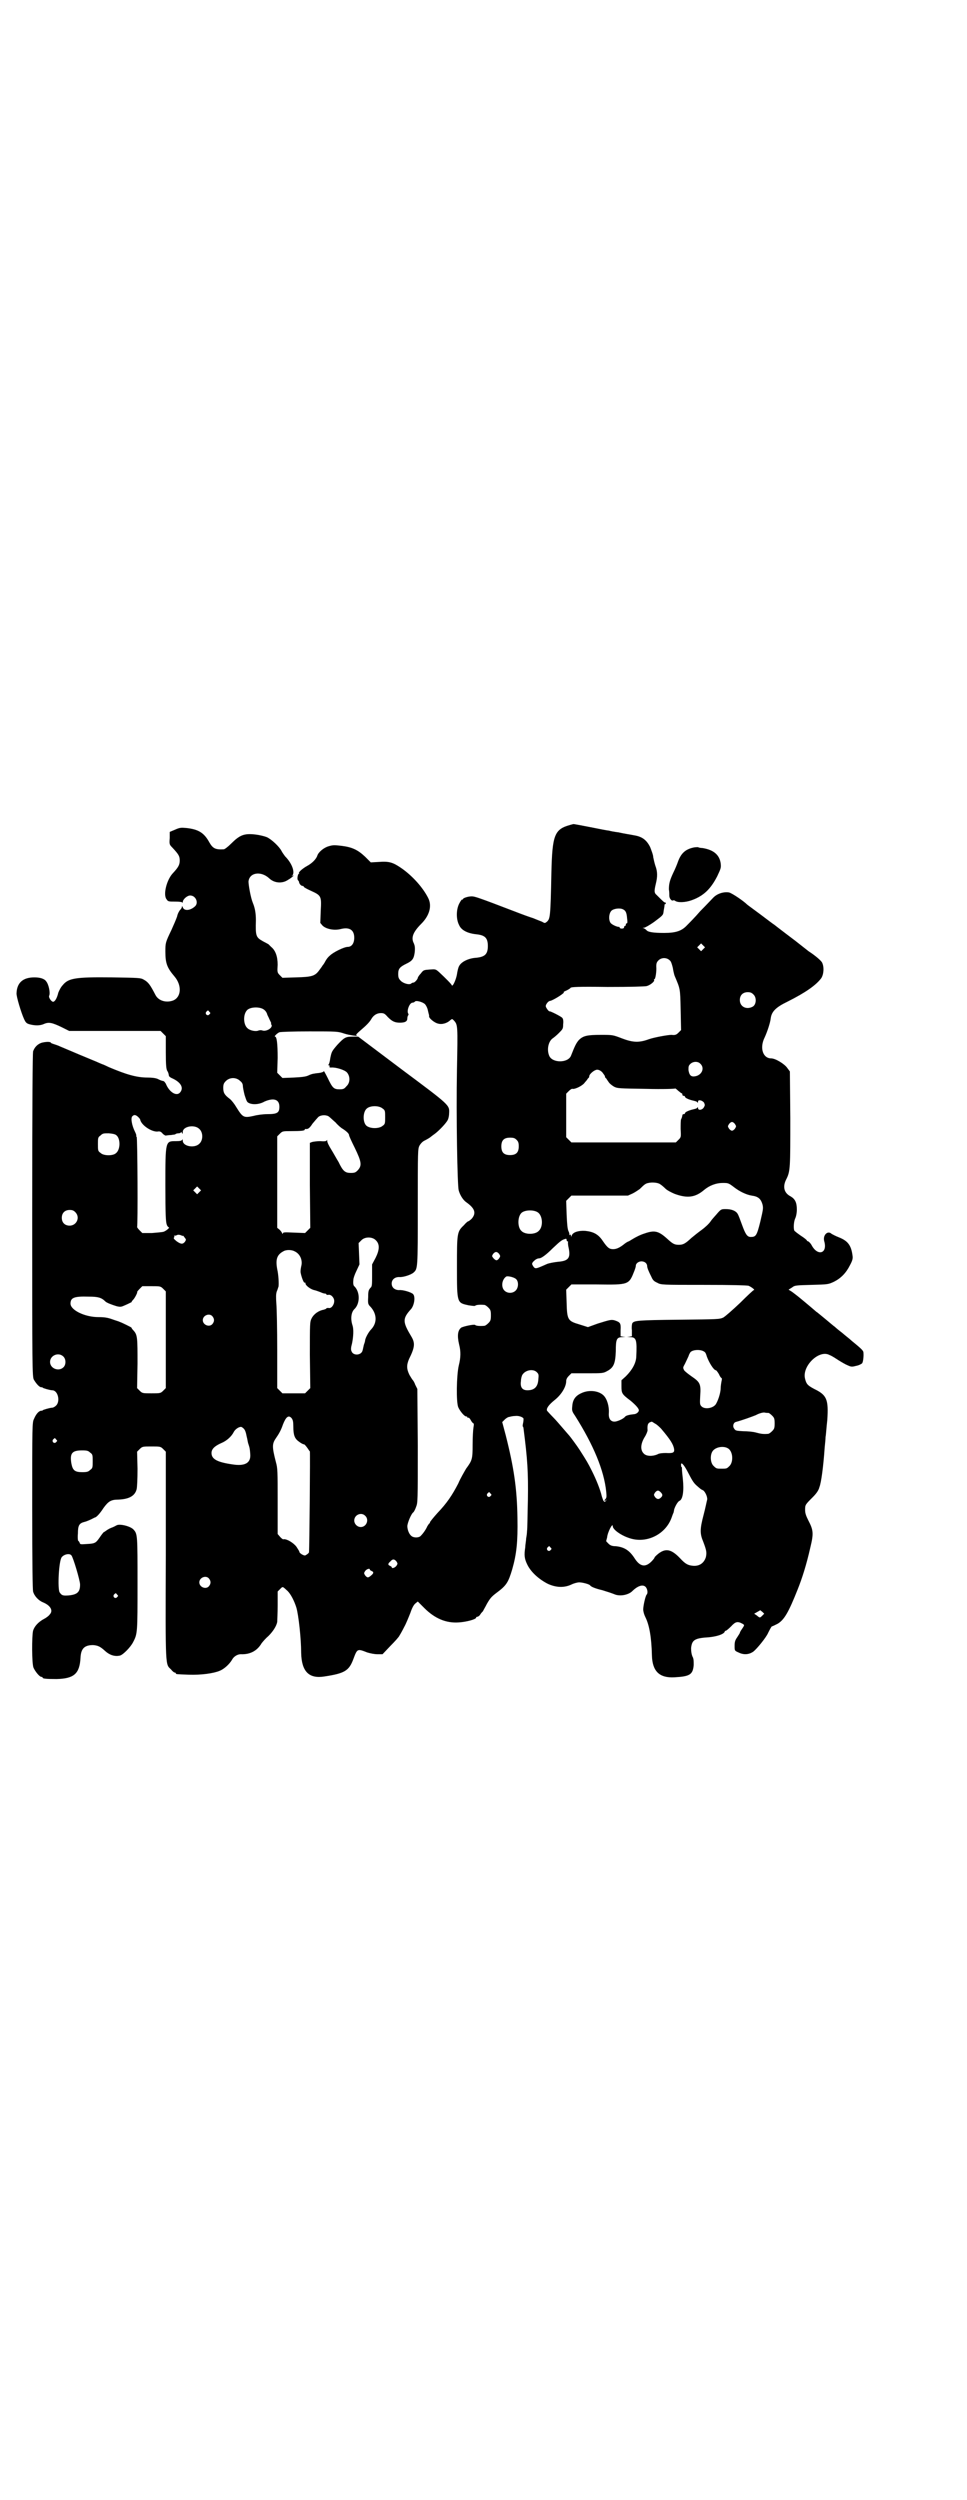 <?xml version="1.0" standalone="no"?>
<!DOCTYPE svg PUBLIC "-//W3C//DTD SVG 20010904//EN"
 "http://www.w3.org/TR/2001/REC-SVG-20010904/DTD/svg10.dtd">
<svg version="1.0" xmlns="http://www.w3.org/2000/svg"
 width="1111pt" height="2870pt" viewBox="0 0 1111 2870"
 preserveAspectRatio="xMidYMid meet">
<g transform="translate(0,2870) scale(0.5,-0.5)"
fill="#000000" stroke="none">
<path d="M1310 3846 c-36 -10 -41 -23 -43 -110 -2 -102 -3 -105 -10 -112 -5
-4 -5 -4 -12 0 -5 2 -13 5 -20 8 -7 2 -26 9 -44 16 -81 31 -90 34 -97 34 -9 0
-20 -4 -20 -6 0 -1 -1 -2 -2 -1 -1 0 -4 -4 -7 -10 -7 -14 -7 -36 0 -49 5 -12
20 -19 39 -21 20 -2 27 -8 27 -27 0 -19 -7 -25 -27 -27 -17 -1 -34 -9 -39 -19
-2 -3 -4 -12 -5 -19 -2 -12 -10 -30 -12 -25 0 2 -15 17 -29 30 -8 7 -8 7 -22
6 -13 -1 -14 -1 -20 -9 -4 -4 -7 -9 -7 -10 0 -3 -7 -11 -10 -11 -2 0 -4 -1 -5
-2 -4 -4 -18 0 -24 6 -5 5 -6 8 -6 16 0 12 4 16 18 23 15 7 18 12 20 27 1 11
0 15 -2 20 -7 13 -2 26 17 45 19 19 25 41 16 59 -12 24 -36 51 -62 69 -19 13
-28 16 -52 14 l-18 -1 -13 13 c-17 16 -30 22 -54 25 -17 2 -20 2 -30 -1 -11
-3 -24 -14 -26 -22 -3 -8 -12 -17 -23 -23 -11 -6 -21 -15 -19 -17 1 0 1 -1 0
-1 -3 0 -5 -14 -2 -15 0 0 1 -2 2 -3 0 -5 5 -10 8 -10 2 0 3 -1 3 -2 0 -1 7
-5 16 -9 24 -11 25 -12 23 -46 l-1 -28 5 -6 c8 -8 27 -12 42 -8 20 5 31 -2 31
-20 0 -13 -6 -21 -15 -21 -8 0 -33 -12 -41 -20 -5 -4 -9 -10 -11 -14 -2 -4 -5
-8 -6 -9 -1 -2 -4 -6 -7 -10 -10 -14 -17 -16 -53 -17 l-32 -1 -6 6 c-6 6 -6 7
-5 24 0 19 -5 33 -15 41 -2 2 -5 5 -6 6 -2 1 -7 4 -13 7 -16 9 -17 12 -16 48
0 16 -2 28 -7 40 -5 12 -10 41 -10 49 2 21 29 25 48 7 12 -11 30 -12 43 -3 9
5 17 13 10 9 -3 -1 -3 -1 0 1 6 8 -1 28 -17 44 -2 3 -6 8 -8 12 -5 10 -23 27
-34 32 -5 2 -17 5 -26 6 -26 3 -36 -1 -56 -21 -8 -8 -15 -13 -17 -13 -19 -1
-25 2 -33 16 -12 22 -25 30 -53 33 -12 1 -15 1 -26 -4 l-12 -5 0 -14 c-1 -14
-1 -15 6 -22 15 -16 17 -20 17 -30 0 -10 -4 -16 -15 -28 -15 -15 -24 -51 -15
-61 3 -5 5 -5 19 -5 11 0 16 -1 17 -2 0 -2 1 -1 1 1 0 6 10 15 17 15 13 0 20
-17 11 -25 -11 -10 -25 -11 -28 -2 -1 3 -2 3 -2 1 0 -2 -2 -5 -4 -7 -2 -2 -6
-9 -7 -15 -2 -6 -8 -20 -13 -31 -14 -29 -14 -30 -14 -50 0 -27 4 -37 21 -57
17 -20 16 -47 -3 -55 -16 -6 -34 -1 -41 13 -12 23 -16 29 -27 35 -7 4 -11 4
-73 5 -85 1 -100 -2 -113 -18 -4 -4 -8 -12 -10 -17 -3 -13 -8 -21 -12 -21 -4
0 -11 10 -9 14 3 6 -1 26 -7 33 -4 6 -14 9 -27 9 -26 0 -40 -12 -41 -36 -1 -7
11 -46 17 -59 4 -9 6 -11 14 -13 12 -3 23 -3 32 1 11 5 19 3 40 -7 l18 -9 105
0 105 0 6 -6 6 -6 0 -37 c0 -29 1 -38 3 -42 3 -5 3 -6 4 -11 0 -2 2 -4 6 -6
21 -9 29 -22 20 -33 -8 -10 -25 0 -33 20 -2 3 -4 6 -6 6 -4 1 -5 1 -13 5 -5 2
-13 3 -23 3 -25 0 -49 7 -89 24 -6 3 -13 6 -13 6 -1 0 -5 2 -10 4 -4 2 -24 10
-43 18 -19 8 -40 17 -45 19 -6 3 -13 5 -16 6 -3 1 -6 2 -6 3 -2 3 -13 2 -21 0
-10 -3 -17 -11 -20 -20 -1 -6 -2 -105 -2 -378 0 -348 0 -370 4 -376 6 -10 12
-16 16 -17 2 0 4 0 4 -1 0 -1 17 -6 22 -6 13 0 19 -25 9 -35 -3 -3 -7 -5 -9
-5 -5 0 -22 -5 -22 -6 0 -1 -2 -1 -4 -1 -5 -1 -11 -7 -16 -19 -4 -8 -4 -14 -4
-198 0 -141 1 -193 2 -198 3 -11 13 -21 23 -25 17 -7 24 -19 15 -28 -1 -2 -7
-7 -13 -10 -13 -7 -22 -17 -25 -27 -3 -12 -3 -76 1 -85 4 -9 14 -21 18 -21 2
0 3 -1 3 -2 0 -2 8 -3 32 -3 40 1 53 12 55 49 1 21 9 29 29 29 11 -1 16 -3 28
-14 10 -9 22 -13 34 -10 7 2 24 19 30 31 10 19 10 22 10 134 0 111 0 114 -9
124 -7 8 -32 14 -39 10 -2 -1 -7 -4 -13 -6 -5 -2 -11 -6 -12 -7 -2 -1 -4 -3
-5 -3 -1 -1 -5 -6 -9 -12 -9 -13 -11 -14 -30 -15 -14 -1 -15 -1 -16 3 -1 2 -2
4 -3 4 -1 0 -2 8 -1 17 0 19 3 24 16 27 4 1 11 4 15 6 4 2 8 4 8 4 3 0 11 8
20 22 11 15 17 19 34 19 24 1 38 8 42 24 1 5 2 22 2 47 l-1 39 6 6 c6 6 7 6
27 6 20 0 21 0 27 -6 l6 -6 0 -239 c-1 -263 -1 -248 12 -261 3 -4 7 -7 8 -7 2
0 3 -1 3 -2 0 -2 2 -2 30 -3 28 -1 57 3 71 9 10 4 22 15 28 25 4 8 13 13 20
13 22 -1 38 8 48 25 3 4 10 12 16 17 10 10 18 22 20 32 0 3 1 20 1 38 l0 32 6
6 c6 6 5 6 17 -5 7 -7 15 -22 20 -38 5 -17 11 -71 11 -104 1 -43 18 -60 54
-54 46 7 56 13 66 40 9 24 9 24 32 15 7 -2 16 -4 23 -4 l12 0 18 19 c10 10 20
21 21 24 2 3 7 12 11 20 4 7 10 22 14 32 4 12 8 19 12 22 l5 4 15 -15 c24 -24
50 -35 79 -33 17 1 40 7 40 11 0 1 1 2 3 2 1 0 5 2 7 6 2 3 5 6 6 7 0 1 5 9 9
17 7 12 10 16 22 25 23 17 27 24 36 54 10 35 13 63 12 118 -1 67 -8 115 -27
190 l-8 30 6 6 c3 3 8 6 11 6 3 1 9 2 13 2 7 1 17 -2 19 -6 0 -1 0 -6 -1 -10
-1 -4 -1 -7 -1 -8 1 0 2 -3 2 -5 9 -70 11 -99 10 -164 -1 -35 -1 -67 -2 -71 0
-4 -1 -12 -2 -17 0 -5 -2 -14 -2 -20 -3 -19 -2 -27 5 -41 8 -16 25 -32 46 -43
19 -9 38 -10 55 -2 6 3 14 5 18 5 7 0 23 -4 25 -7 2 -3 11 -7 28 -11 10 -3 22
-7 27 -9 13 -6 32 -2 41 6 14 14 26 17 32 10 4 -5 5 -14 2 -17 -3 -3 -8 -26
-8 -34 0 -5 2 -12 5 -18 9 -18 14 -46 15 -88 1 -36 17 -52 52 -50 35 2 42 6
44 28 0 10 0 15 -3 20 -2 5 -3 11 -3 19 2 19 8 23 42 25 17 2 31 6 35 12 0 2
2 3 3 3 1 0 6 4 12 10 10 11 15 12 26 6 5 -3 5 -3 -1 -12 -3 -4 -5 -8 -5 -9 0
-1 -3 -5 -6 -10 -5 -7 -6 -11 -6 -20 0 -11 0 -11 9 -15 12 -6 24 -5 34 2 8 6
30 33 34 43 6 12 8 15 9 15 1 0 7 3 13 6 15 9 25 26 46 79 10 25 20 56 29 96
8 33 7 40 -5 63 -5 10 -7 16 -7 23 0 12 0 12 17 29 9 9 14 16 16 24 4 10 9 47
12 91 1 9 2 20 2 24 1 4 2 22 4 39 3 47 -1 57 -30 71 -15 8 -18 11 -21 23 -8
29 32 68 56 55 3 -1 10 -5 16 -9 6 -4 16 -10 22 -13 11 -5 12 -6 23 -3 6 1 12
4 14 6 2 2 4 15 3 25 0 4 -7 10 -19 20 -5 4 -11 9 -13 11 -1 1 -9 7 -17 14 -8
6 -15 12 -17 14 -2 1 -11 9 -22 18 -10 8 -19 16 -20 16 -1 1 -7 6 -14 12 -7 6
-18 15 -24 20 -6 5 -14 11 -18 14 l-8 5 8 5 c6 5 9 5 45 6 37 1 38 1 51 7 16
8 28 20 37 38 6 11 7 16 6 22 -3 24 -11 34 -31 42 -8 3 -15 7 -17 8 -9 9 -21
-3 -17 -17 8 -28 -15 -35 -29 -9 -2 4 -6 8 -8 9 -1 0 -3 1 -3 2 0 1 -6 6 -14
11 -7 5 -14 10 -15 12 -2 6 -1 20 2 27 2 4 4 12 4 21 0 16 -4 24 -14 30 -16 8
-19 23 -10 40 9 18 9 26 9 140 l-1 107 -6 8 c-6 9 -27 22 -37 22 -19 0 -27 24
-15 48 6 13 13 34 14 44 2 15 11 25 38 38 42 21 66 38 78 54 6 9 7 26 2 36 -2
4 -14 15 -31 26 -15 12 -27 21 -28 22 -1 1 -12 9 -25 19 -13 10 -25 19 -26 20
-2 1 -15 11 -31 23 -16 12 -30 22 -31 23 -9 9 -36 27 -42 28 -13 2 -28 -3 -37
-13 -3 -3 -16 -17 -29 -30 -12 -14 -26 -28 -30 -32 -12 -13 -25 -18 -53 -18
-25 0 -38 2 -41 7 -1 1 -4 3 -6 4 -3 0 -3 1 1 1 2 0 13 6 24 14 20 15 20 15
21 25 1 5 2 11 2 13 0 1 0 2 1 2 1 0 2 1 2 2 0 1 -1 2 -1 2 -2 -1 -5 2 -20 17
-6 5 -6 9 -2 26 4 16 4 28 -1 41 -2 6 -4 15 -5 20 0 5 -4 15 -7 23 -8 16 -18
24 -36 27 -15 3 -19 3 -37 7 -9 1 -19 3 -22 4 -3 0 -23 4 -43 8 -20 4 -37 7
-38 7 -1 0 -4 -1 -8 -2z m122 -194 c6 -3 8 -8 9 -21 1 -7 1 -11 -1 -11 -1 0
-2 -1 -2 -3 0 -2 -1 -3 -2 -3 -1 0 -2 -1 -2 -3 0 -2 -2 -3 -5 -3 -3 0 -5 1 -5
2 0 1 -1 2 -1 2 -4 -1 -17 5 -20 9 -5 7 -4 22 2 28 5 5 20 7 27 3z m184 -91
l-5 -5 -4 4 -5 5 4 4 5 5 4 -4 5 -5 -4 -4z m-77 -26 c3 -2 5 -9 7 -17 1 -7 3
-15 4 -18 13 -31 13 -28 14 -78 l1 -47 -6 -6 c-5 -5 -8 -6 -16 -5 -9 0 -41 -6
-52 -10 -22 -8 -36 -8 -62 2 -21 8 -21 8 -48 8 -32 0 -41 -2 -51 -12 -6 -7 -9
-13 -18 -36 -7 -17 -43 -17 -50 0 -6 14 -2 33 8 40 3 2 9 7 14 12 9 9 10 10
10 20 1 8 0 13 -2 15 -2 3 -28 16 -29 15 -2 -1 -9 9 -9 12 0 4 6 12 10 12 7 1
37 20 31 20 -1 0 2 2 7 4 4 2 9 5 9 6 1 2 18 3 85 2 54 0 86 1 90 2 8 2 19 11
17 14 -1 1 0 2 1 2 2 0 5 18 4 29 0 7 1 10 5 14 7 7 19 7 26 0z m192 -78 c8
-7 7 -23 -1 -28 -14 -8 -30 -1 -30 15 0 11 7 18 18 18 6 0 9 -1 13 -5z m-755
-22 c3 -3 6 -9 7 -14 2 -8 2 -9 3 -12 0 -1 0 -3 0 -3 0 -4 12 -14 20 -16 10
-3 22 1 29 8 4 3 4 3 8 -1 9 -10 9 -11 7 -113 -2 -106 1 -267 4 -277 3 -11 10
-22 17 -27 20 -14 24 -25 13 -38 -3 -3 -7 -6 -8 -6 -1 0 -6 -4 -10 -9 -16 -15
-16 -18 -16 -97 0 -83 0 -81 27 -87 8 -1 13 -2 15 -1 1 2 10 3 21 2 2 0 6 -3
9 -6 5 -5 6 -7 6 -18 0 -11 -1 -13 -6 -18 -3 -3 -7 -6 -9 -6 -11 -1 -20 0 -21
2 -3 2 -26 -3 -32 -6 -8 -6 -10 -18 -5 -39 4 -16 4 -29 -1 -49 -5 -23 -6 -83
-1 -95 4 -9 14 -21 18 -21 2 0 3 -1 3 -2 0 -1 1 -2 2 -1 1 1 4 -2 6 -6 2 -4 5
-7 6 -7 1 0 1 -4 0 -9 -1 -6 -2 -23 -2 -40 0 -33 -1 -36 -15 -55 -4 -7 -13
-22 -18 -34 -14 -27 -26 -45 -48 -68 -9 -10 -17 -20 -17 -21 0 -2 -1 -3 -2 -3
0 0 -2 -3 -4 -6 -3 -7 -9 -16 -15 -22 -4 -5 -16 -5 -21 -1 -6 4 -10 15 -10 23
0 7 9 29 14 32 1 1 4 6 6 12 4 10 4 12 4 141 l-1 130 -5 10 c-2 6 -5 10 -6 11
-1 1 -4 6 -7 11 -7 14 -7 23 -1 37 13 26 14 36 6 50 -21 35 -22 42 -1 65 7 9
10 28 4 34 -4 4 -23 10 -32 9 -10 0 -17 6 -17 15 0 9 7 15 17 15 9 -1 27 5 33
10 10 9 10 8 10 151 0 130 0 133 4 141 3 5 7 9 11 11 6 3 13 7 15 9 1 1 4 3 8
6 10 7 28 26 31 33 2 4 3 11 3 15 1 19 2 18 -108 100 l-101 76 -12 0 c-17 0
-20 -2 -36 -19 -13 -15 -13 -16 -16 -30 -1 -8 -3 -15 -4 -15 -1 -1 -1 -2 1 -2
1 0 2 -1 1 -3 0 -2 1 -2 4 -2 10 1 30 -5 36 -11 8 -9 8 -24 -1 -32 -5 -6 -7
-7 -16 -7 -13 0 -16 3 -27 26 -5 10 -9 17 -9 16 0 -2 -4 -3 -8 -4 -5 -1 -11
-1 -14 -2 -3 0 -9 -2 -13 -4 -6 -3 -15 -4 -34 -5 l-26 -1 -6 6 -6 6 1 34 c0
33 -2 49 -6 49 -3 0 5 8 10 10 3 1 32 2 69 2 63 0 65 0 80 -5 12 -4 36 -7 28
-4 -2 1 2 5 9 11 13 11 21 19 25 26 5 9 13 14 22 14 7 0 9 -1 16 -9 10 -10 16
-13 28 -13 12 0 17 3 17 10 0 3 1 6 2 7 1 1 1 2 0 4 -4 6 3 25 10 25 2 0 4 1
5 2 2 4 17 0 23 -5z m-371 -12 c5 -3 8 -8 9 -12 0 -1 3 -6 5 -11 3 -6 5 -10 4
-10 -1 0 0 -2 1 -3 3 -7 -12 -16 -21 -13 -2 1 -6 1 -9 0 -6 -3 -20 0 -25 5
-10 8 -11 32 -1 42 7 7 27 8 37 2z m-124 -6 c3 -3 3 -3 0 -6 -4 -5 -11 1 -7 6
4 4 4 4 7 0z m1128 -119 c11 -10 4 -26 -11 -29 -10 -2 -14 2 -16 14 0 8 0 10
4 14 6 6 17 7 23 1z m-225 -20 c3 -4 6 -8 6 -9 0 -2 1 -4 3 -5 1 -2 4 -6 6 -9
2 -3 7 -7 12 -10 8 -4 11 -4 75 -5 36 -1 66 0 66 1 0 0 3 -2 6 -5 4 -3 7 -6 8
-6 1 0 2 -1 2 -3 0 -2 1 -3 3 -3 2 0 3 -1 3 -2 0 -3 10 -7 19 -9 4 -1 9 -2 9
-4 1 -1 2 -1 2 2 0 5 10 3 14 -3 2 -5 2 -6 -1 -11 -4 -6 -13 -7 -13 -1 0 2 -1
2 -2 1 0 -2 -5 -3 -9 -4 -9 -2 -19 -6 -19 -9 0 -1 -1 -2 -3 -2 -2 0 -3 -1 -3
-3 -1 -4 -1 -5 -3 -9 -1 -2 -1 -12 -1 -22 1 -19 1 -19 -5 -25 l-6 -6 -120 0
-120 0 -6 6 -6 6 0 50 0 50 6 6 c3 3 7 6 9 5 6 -1 24 8 28 15 3 3 6 7 7 9 2 1
3 3 3 5 0 5 12 15 18 15 4 0 8 -2 12 -6z m-832 -20 c4 -3 6 -7 6 -11 0 -3 2
-13 4 -21 4 -12 5 -16 9 -18 9 -5 25 -4 37 3 21 9 34 5 34 -12 0 -14 -5 -17
-28 -17 -10 0 -24 -2 -31 -4 -23 -5 -25 -4 -40 20 -4 7 -11 16 -15 19 -12 9
-15 14 -15 25 0 8 1 11 6 16 9 9 24 9 33 0z m327 -63 c6 -4 6 -6 6 -20 0 -14
0 -16 -6 -20 -7 -6 -25 -7 -35 -1 -11 6 -11 33 -1 41 8 7 28 7 36 0z m-562
-19 c2 -2 4 -4 5 -6 2 -13 26 -29 40 -28 5 1 8 0 12 -5 3 -3 7 -5 8 -4 1 0 6
1 11 1 5 1 10 1 10 2 1 1 4 2 7 2 3 0 6 1 6 3 0 1 1 0 2 -2 1 -3 2 -3 2 2 0
13 27 18 38 7 9 -8 9 -26 0 -34 -11 -11 -38 -6 -38 7 0 3 -1 4 -1 3 -1 -3 -4
-4 -15 -4 -24 0 -24 1 -24 -102 0 -67 1 -83 3 -89 1 -4 4 -7 5 -7 3 0 -6 -8
-12 -10 -3 -1 -15 -2 -27 -3 l-22 0 -6 6 c-4 4 -6 7 -6 8 2 1 1 206 -1 207 -1
0 -1 1 -1 2 1 1 -1 6 -3 10 -7 14 -10 31 -6 35 4 4 7 4 13 -1z m438 1 c3 -2
10 -9 16 -14 5 -6 13 -13 17 -15 9 -6 14 -11 14 -14 0 -2 6 -15 13 -29 16 -33
17 -41 7 -52 -5 -5 -7 -6 -16 -6 -13 0 -18 4 -28 25 -5 8 -12 21 -17 29 -5 8
-9 16 -9 19 0 3 -1 4 -1 2 -1 -2 -4 -3 -15 -2 -7 0 -15 -1 -19 -2 l-5 -2 0
-97 1 -98 -6 -6 -6 -6 -26 1 c-21 1 -25 1 -25 -2 0 -2 -1 -1 -2 1 -1 3 -4 6
-6 8 l-5 4 0 105 0 105 6 6 c6 6 7 6 26 6 22 0 31 1 31 3 0 1 1 2 2 2 5 -1 9
1 16 12 5 6 11 13 13 15 5 5 17 6 24 2z m934 -18 c3 -5 3 -5 0 -10 -2 -3 -5
-5 -7 -5 -2 0 -5 2 -7 5 -3 5 -3 5 0 10 2 3 5 5 7 5 2 0 5 -2 7 -5z m-1421
-26 c9 -8 9 -33 -2 -41 -7 -6 -28 -6 -35 1 -6 4 -6 6 -6 20 0 14 0 16 6 20 5
5 7 5 19 5 10 -1 15 -2 18 -5z m919 -10 c4 -4 5 -7 5 -15 0 -14 -6 -20 -20
-20 -14 0 -20 6 -20 20 0 14 6 20 20 20 8 0 11 -1 15 -5z m330 -102 c2 -1 8
-6 12 -10 4 -4 14 -9 21 -12 30 -11 48 -8 68 9 12 10 27 16 43 16 12 0 13 0
26 -10 13 -10 28 -17 40 -19 15 -2 21 -7 25 -20 2 -9 2 -10 -5 -40 -8 -32 -10
-35 -22 -35 -8 0 -12 6 -20 28 -4 11 -8 22 -10 25 -4 7 -14 11 -27 11 -10 0
-11 0 -19 -9 -4 -5 -12 -13 -16 -19 -4 -6 -14 -15 -21 -20 -7 -5 -17 -13 -23
-18 -14 -13 -19 -16 -29 -16 -10 0 -14 2 -27 14 -20 18 -29 20 -52 12 -10 -3
-21 -9 -26 -12 -5 -3 -10 -6 -10 -6 -1 0 -5 -2 -9 -5 -11 -9 -19 -13 -27 -13
-9 0 -13 3 -24 19 -10 15 -21 21 -40 23 -16 1 -28 -3 -31 -10 -1 -4 -2 -4 -2
-1 0 2 -1 3 -2 2 -2 -1 -2 -1 -2 0 1 1 0 5 -2 9 -2 5 -3 15 -4 38 l-1 31 6 6
6 6 65 0 65 0 11 5 c6 3 13 8 16 10 11 11 14 13 20 14 8 2 22 1 27 -3z m-1059
-18 l-5 -5 -4 4 -5 5 4 4 5 5 4 -4 5 -5 -4 -4z m-285 -46 c12 -12 3 -31 -13
-31 -11 0 -18 7 -18 18 0 11 7 18 18 18 6 0 9 -1 13 -5z m1062 0 c12 -7 14
-33 3 -43 -8 -9 -32 -9 -40 0 -9 8 -9 32 0 41 7 7 27 8 37 2z m-817 -54 c1 -1
2 -1 2 0 0 1 2 -1 4 -4 4 -5 4 -5 1 -10 -5 -6 -9 -6 -19 1 -6 5 -8 7 -6 9 1 1
1 3 0 4 0 1 0 1 1 0 1 0 3 0 5 1 3 2 8 1 12 -1z m446 -11 c9 -9 8 -22 -1 -40
l-8 -15 0 -25 c0 -22 0 -26 -4 -29 -4 -5 -5 -7 -5 -21 -1 -16 0 -17 6 -23 14
-16 15 -36 1 -51 -6 -6 -13 -19 -14 -25 0 -3 -2 -8 -3 -11 -1 -4 -2 -10 -3
-13 -3 -11 -21 -12 -25 -2 -2 4 -2 8 1 19 3 15 4 32 1 41 -5 15 -3 30 4 37 13
12 14 38 1 52 -3 2 -4 6 -3 16 0 3 3 12 7 20 l7 15 -1 25 -1 24 6 6 c8 9 26 9
34 0z m438 1 c0 -2 1 -3 2 -3 1 0 2 -1 1 -2 0 0 0 -5 1 -10 6 -26 1 -33 -24
-35 -9 -1 -20 -3 -25 -5 -27 -12 -27 -12 -32 -5 -3 5 -3 6 0 10 5 5 9 8 15 8
5 1 15 8 30 23 19 18 22 20 31 22 0 0 1 -1 1 -3z m-625 -26 c13 -6 19 -21 15
-35 -1 -5 -2 -11 -1 -15 2 -10 7 -23 9 -22 1 1 2 0 2 -2 0 -4 11 -13 20 -15 5
-1 12 -4 15 -5 4 -2 8 -3 10 -3 2 0 3 -1 3 -2 0 -1 2 -1 4 -1 6 2 14 -6 14
-14 0 -9 -7 -18 -13 -16 -3 0 -5 0 -5 -1 0 -1 -3 -2 -6 -3 -12 -2 -23 -10 -28
-20 -4 -8 -4 -11 -4 -84 l1 -76 -6 -6 -6 -6 -26 0 -26 0 -6 6 -6 6 0 87 c0 48
-1 96 -2 107 -1 15 -1 22 1 28 2 4 3 9 4 11 1 7 0 27 -3 40 -4 22 -1 33 14 41
6 4 19 4 26 0z m470 -6 c3 -5 3 -5 0 -10 -5 -6 -7 -6 -13 0 -4 5 -4 5 -1 10 5
6 9 6 14 0z m336 -20 c2 -1 4 -5 4 -7 0 -5 3 -12 10 -26 3 -7 6 -10 13 -13 9
-5 10 -5 106 -5 68 0 99 -1 104 -2 7 -3 16 -10 12 -10 -1 0 -15 -13 -31 -29
-18 -17 -34 -31 -39 -34 -9 -4 -11 -4 -103 -5 -94 -1 -102 -2 -106 -8 -1 -2
-2 -9 -1 -16 l0 -14 -6 -1 c-7 0 -6 0 1 -1 15 0 17 -5 15 -46 -1 -14 -9 -29
-24 -44 l-10 -9 0 -14 c0 -16 1 -18 21 -33 12 -10 19 -18 19 -22 0 -4 -6 -9
-12 -9 -10 -1 -18 -3 -20 -6 -4 -5 -18 -11 -24 -11 -9 0 -14 7 -13 20 1 15 -4
32 -12 40 -11 11 -34 14 -52 5 -13 -6 -19 -15 -20 -29 -1 -10 -1 -12 6 -22 43
-68 67 -126 72 -175 1 -11 1 -14 -2 -17 -2 -2 -3 -4 -1 -4 1 0 2 1 3 3 1 1 1
1 0 -1 0 -2 -2 -3 -3 -4 -3 0 -4 3 -7 12 -4 17 -13 39 -23 59 -9 18 -12 23
-28 48 -5 8 -22 31 -24 33 -1 1 -6 7 -13 15 -7 8 -17 20 -24 27 -7 7 -13 14
-14 15 -2 5 3 13 18 25 15 12 26 30 26 43 0 4 2 8 6 12 l6 6 36 0 c35 0 37 0
46 5 15 8 19 17 20 46 0 28 2 32 16 32 7 1 8 1 1 1 l-6 1 0 14 c1 16 -1 18
-12 22 -9 3 -12 2 -41 -7 l-22 -8 -19 6 c-27 8 -29 10 -30 50 l-1 30 6 6 6 6
58 0 c75 -1 74 -1 87 32 1 3 3 8 3 11 0 5 6 10 13 10 3 0 7 -1 9 -3z m-298
-37 c7 -5 7 -20 0 -27 -7 -7 -19 -7 -26 0 -8 8 -6 25 4 32 3 2 17 -1 22 -5z
m-810 -23 l6 -6 0 -111 0 -111 -6 -6 c-6 -6 -7 -6 -27 -6 -20 0 -21 0 -27 6
l-6 6 1 56 c0 59 0 66 -9 76 -3 3 -5 6 -5 7 -1 1 -23 12 -27 13 -1 1 -9 3 -17
6 -11 4 -19 5 -32 5 -31 0 -64 16 -64 31 0 14 9 17 42 16 21 0 29 -2 38 -11 3
-3 13 -7 26 -11 9 -2 10 -2 21 3 7 3 12 6 13 6 0 1 2 4 5 7 4 5 10 17 8 17 0
0 2 3 6 7 l6 6 21 0 c20 0 21 0 27 -6z m113 -63 c5 -6 5 -12 0 -18 -7 -8 -22
-2 -22 9 0 11 15 17 22 9z m1131 -82 c2 -1 4 -6 5 -10 5 -14 16 -32 21 -32 1
0 4 -4 7 -9 2 -5 5 -9 6 -9 1 0 1 -3 0 -7 -1 -5 -2 -12 -2 -16 0 -8 -4 -24
-10 -35 -5 -11 -26 -15 -34 -7 -4 4 -4 6 -3 25 2 27 -1 31 -20 44 -7 5 -15 11
-17 14 -3 6 -3 6 2 15 3 6 6 13 8 17 1 4 4 9 5 10 7 6 25 6 32 0z m-1474 -10
c7 -6 7 -19 1 -25 -11 -11 -31 -3 -31 12 0 15 19 23 30 13z m1089 -37 c4 -4 4
-6 3 -16 -1 -17 -9 -25 -25 -25 -12 0 -17 7 -15 21 0 6 2 12 3 14 7 12 26 15
34 6z m532 -93 c1 0 5 -3 8 -6 5 -5 6 -7 6 -18 0 -11 -1 -13 -6 -18 -3 -3 -7
-6 -9 -6 -11 -1 -17 0 -28 3 -7 2 -20 3 -29 3 -16 1 -18 1 -21 6 -4 5 -2 13 3
15 18 5 37 12 47 16 7 4 15 6 19 6 4 -1 8 -1 10 -1z m-1096 -12 c3 -4 4 -8 4
-19 0 -20 3 -28 13 -35 4 -3 9 -6 11 -6 2 0 5 -4 8 -8 3 -4 5 -8 6 -8 1 0 -1
-225 -2 -232 0 -1 -3 -4 -5 -5 -4 -3 -5 -3 -11 0 -3 2 -6 4 -6 6 0 1 -3 6 -7
12 -7 9 -22 18 -29 17 -2 -1 -5 2 -8 5 l-6 7 0 75 c0 69 0 76 -4 90 -9 35 -9
42 0 55 7 10 12 19 16 31 7 18 13 23 20 15z m836 -13 c4 -2 10 -8 13 -11 22
-26 28 -36 30 -47 1 -8 -2 -10 -19 -9 -9 0 -16 -1 -19 -3 -11 -5 -26 -5 -32 2
-8 8 -7 22 2 37 4 6 7 14 7 16 -1 14 1 18 10 20 0 0 3 -2 8 -5z m-946 -11 c3
-3 5 -8 7 -19 1 -3 2 -10 3 -14 4 -12 4 -13 5 -25 2 -21 -12 -29 -42 -24 -34
5 -47 12 -47 26 0 9 7 16 23 23 12 5 23 15 28 25 3 6 11 12 17 12 1 0 4 -2 6
-4z m-431 -25 c3 -3 3 -3 0 -6 -4 -5 -11 1 -7 6 4 4 4 4 7 0z m1546 -22 c10
-9 10 -32 0 -40 -5 -5 -6 -5 -17 -5 -11 0 -12 0 -18 6 -8 7 -9 26 -2 35 8 10
28 12 37 4z m-1468 -8 c6 -4 6 -6 6 -20 0 -14 0 -16 -6 -20 -4 -4 -7 -5 -18
-5 -17 0 -22 4 -25 20 -4 24 2 30 25 30 11 0 14 -1 18 -5z m1372 -42 c11 -21
14 -27 22 -34 8 -7 9 -8 13 -10 5 -1 12 -15 11 -22 -1 -3 -4 -19 -8 -34 -9
-34 -9 -44 -1 -63 8 -21 8 -25 6 -35 -4 -13 -14 -21 -29 -20 -12 1 -18 4 -30
17 -20 21 -33 24 -50 11 -5 -4 -9 -8 -9 -9 0 -1 -3 -5 -7 -9 -14 -14 -26 -12
-38 6 -12 19 -24 27 -44 29 -9 0 -13 2 -17 6 -3 3 -6 6 -5 6 0 1 1 4 2 8 1 12
13 35 13 26 0 -8 20 -22 40 -28 38 -12 81 9 95 47 2 6 4 11 5 13 0 2 1 4 1 6
2 7 8 18 12 20 8 3 11 23 8 51 -1 9 -2 18 -2 22 0 3 0 5 -1 5 -1 0 -1 2 -1 4
-1 9 6 2 14 -13z m-61 -49 c5 -5 5 -8 1 -12 -5 -5 -9 -5 -14 1 -3 5 -3 5 0 10
5 6 8 6 13 1z m-391 -3 c3 -3 3 -3 0 -6 -4 -5 -11 1 -7 6 4 4 4 4 7 0z m-288
-51 c10 -9 3 -26 -10 -26 -8 0 -15 7 -15 15 0 13 16 20 25 11z m426 -73 c3 -3
3 -3 0 -6 -4 -5 -11 1 -7 6 4 4 4 4 7 0z m-1101 -18 c4 -4 20 -58 20 -67 0
-17 -6 -23 -26 -25 -14 -1 -16 0 -21 7 -5 8 -2 73 5 81 6 7 18 9 22 4z m747
-14 c3 -5 3 -5 0 -10 -4 -5 -11 -7 -11 -3 0 1 -2 2 -4 3 -5 2 -5 5 1 10 5 6 9
6 14 0z m-61 -19 c0 -1 2 -2 4 -3 5 -2 5 -5 -1 -10 -7 -6 -9 -6 -14 0 -3 5 -3
5 0 10 4 5 11 7 11 3z m-370 -20 c5 -6 5 -12 0 -18 -7 -8 -22 -2 -22 9 0 11
15 17 22 9z m-211 -37 c3 -3 3 -3 0 -6 -4 -5 -11 1 -7 6 4 4 4 4 7 0z m1483
-48 c-6 -6 -6 -6 -13 0 l-6 4 7 4 7 4 5 -4 4 -4 -4 -4z"/>
<path d="M1593 3794 c-18 -4 -28 -13 -35 -32 -2 -6 -7 -18 -11 -26 -8 -17 -10
-25 -10 -38 1 -5 1 -12 1 -15 0 -6 6 -13 9 -10 1 0 3 0 4 -1 6 -5 24 -4 38 1
28 10 44 26 59 55 9 19 9 20 8 30 -3 20 -17 31 -42 35 -4 0 -9 1 -10 2 -2 0
-7 0 -11 -1z"/>
</g>
</svg>
